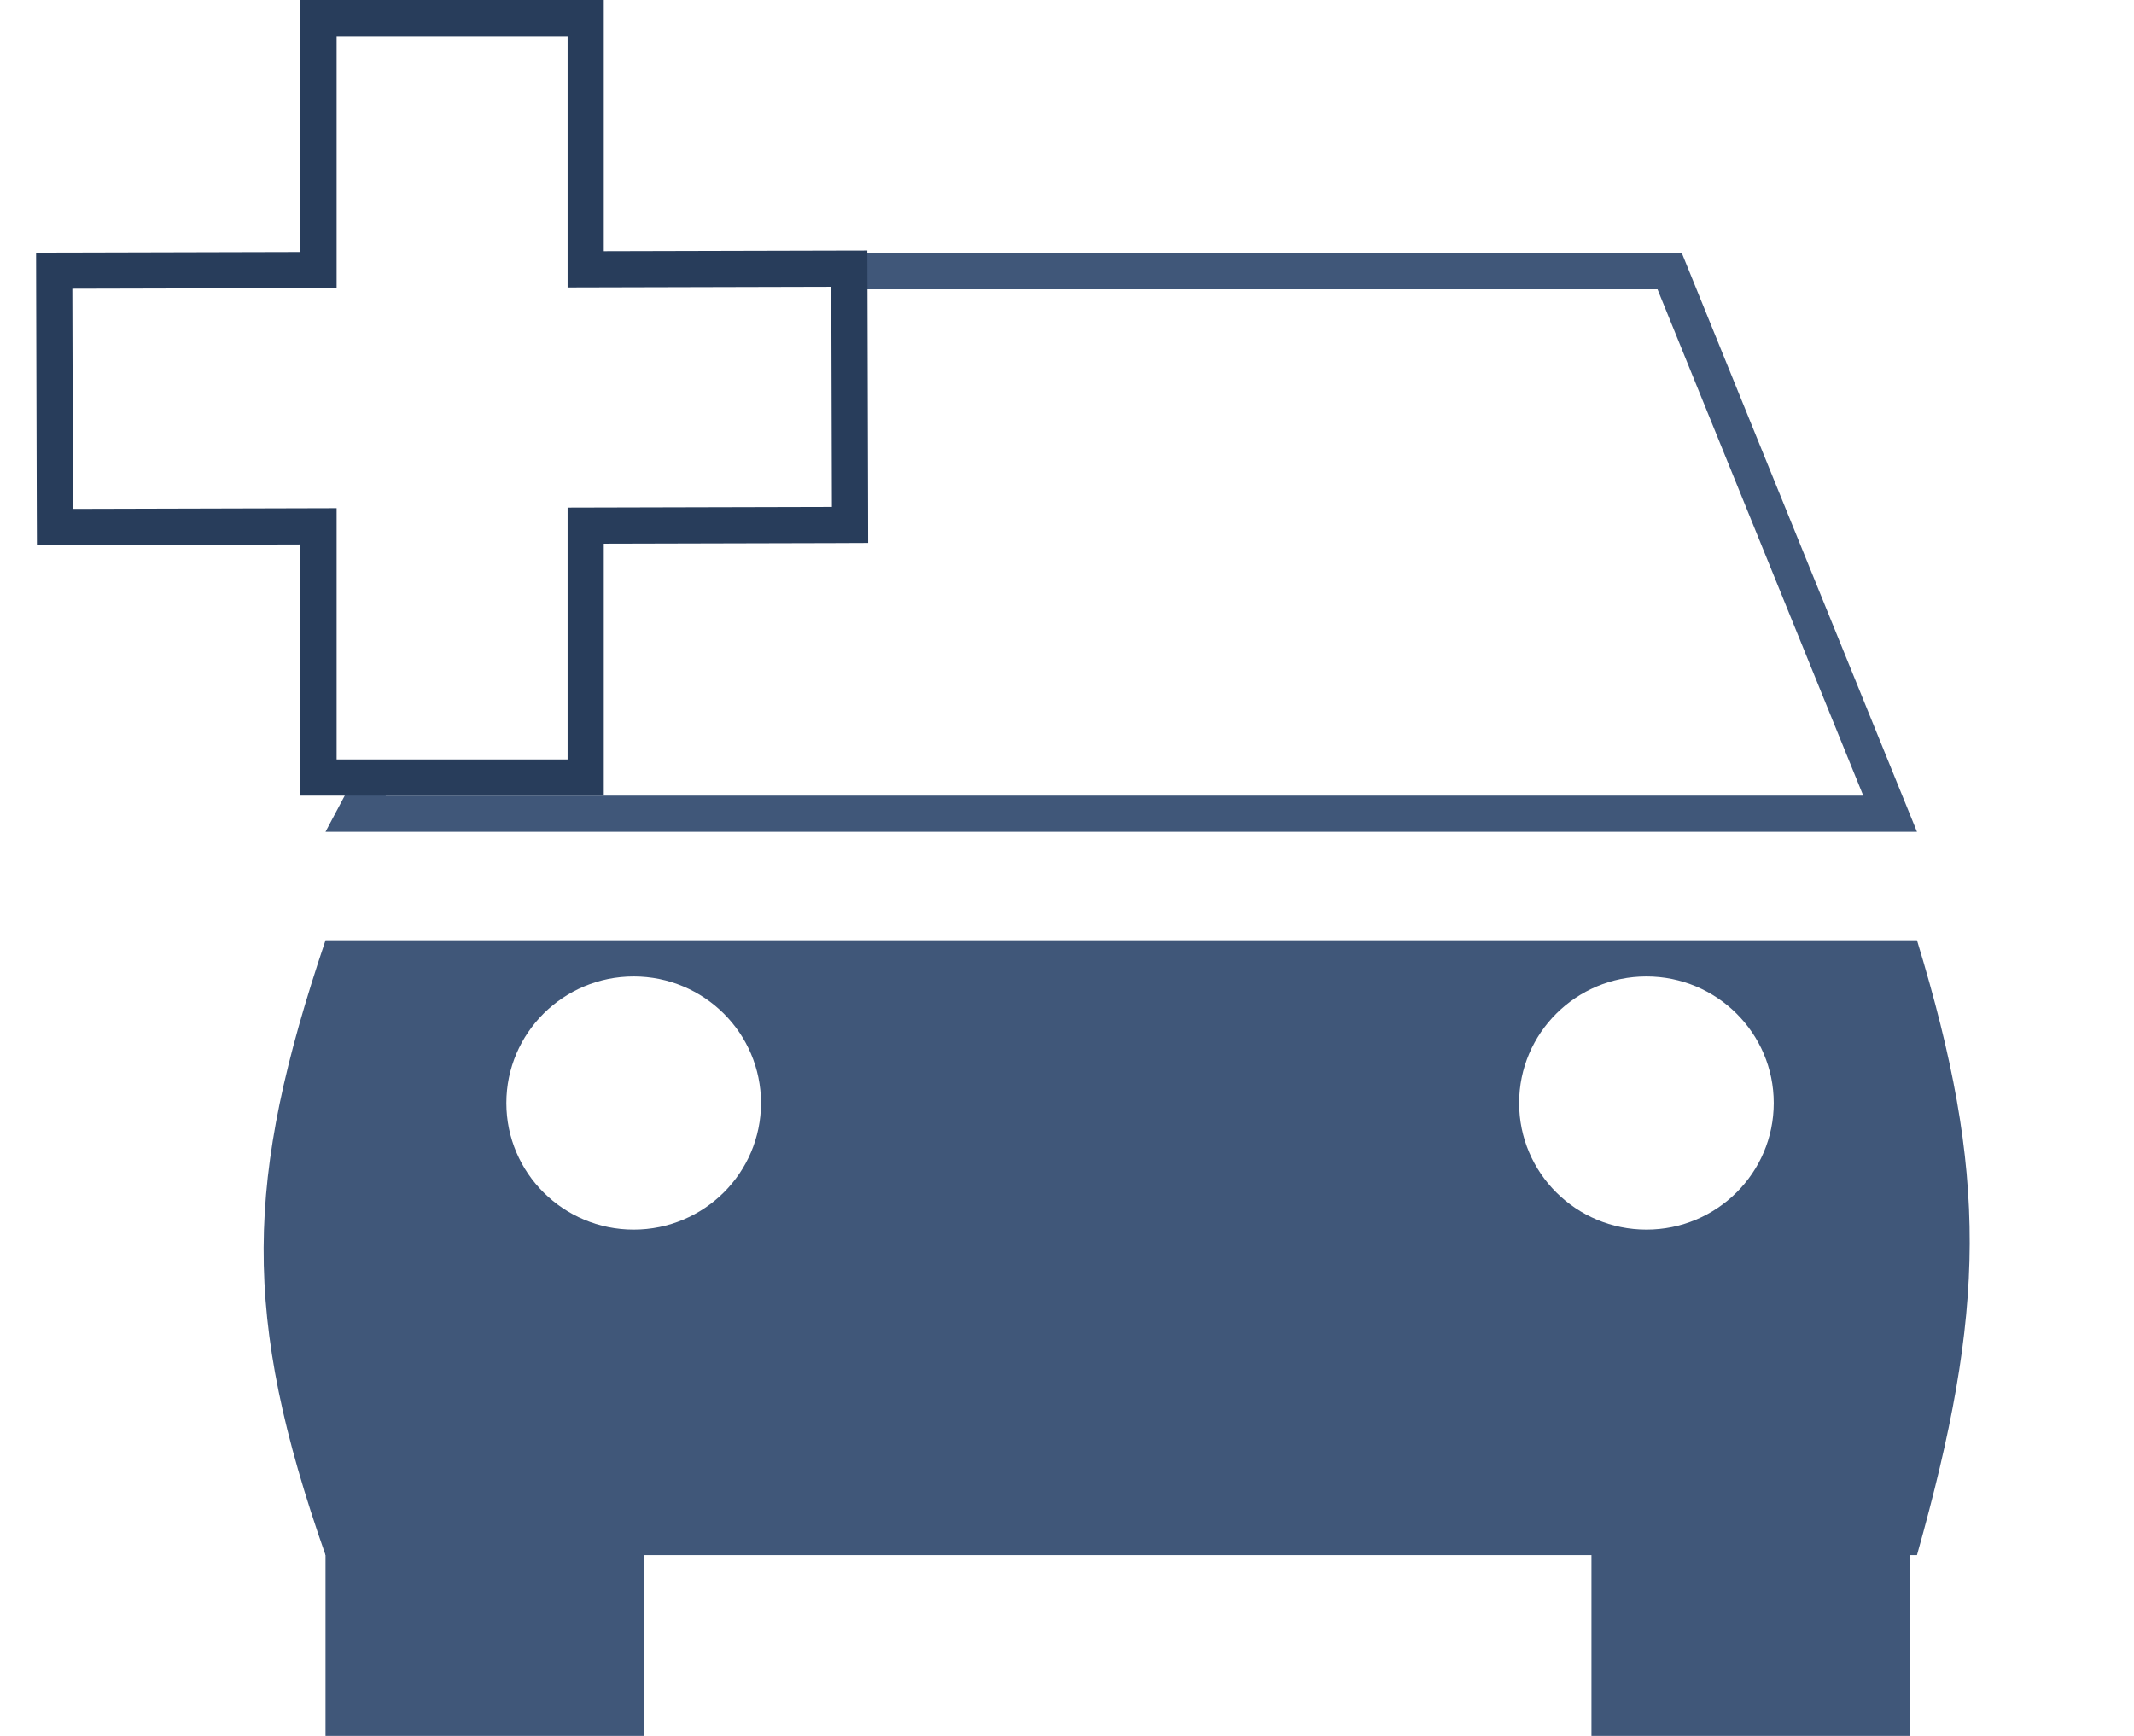 <svg width="59" height="48" viewBox="0 0 59 48" fill="none" xmlns="http://www.w3.org/2000/svg">
<rect x="9" y="38.999" width="8.8" height="9" fill="#405779"/>
<rect x="44" y="38.999" width="8.8" height="9" fill="#405779"/>
<g filter="url(#filter0_d_179_74)">
<path d="M9 22H53C54.978 28.493 54.908 32.211 53 39H9C6.673 32.36 6.765 28.642 9 22Z" fill="#405779"/>
</g>
<path d="M9.832 22.5L17.8 7.5H46.163L52.257 22.5H31H9.832Z" fill="white" stroke="#405779"/>
<ellipse cx="17.52" cy="30.5" rx="3.52" ry="3.5" fill="white"/>
<ellipse cx="45.52" cy="30.5" rx="3.52" ry="3.5" fill="white"/>
<path d="M9.307 0.5H8.807V1V7.467L1.999 7.484L1.499 7.485L1.5 7.986L1.517 14.072L1.519 14.572L2.019 14.571L8.807 14.553V21V21.5H9.307H15.693H16.193V21V14.534L23.001 14.517L23.501 14.515L23.5 14.015L23.483 7.928L23.481 7.429L22.981 7.43L16.193 7.447V1V0.5H15.693H9.307Z" fill="white" stroke="#283D5B"/>
<defs>
<filter id="filter0_d_179_74" x="3.289" y="22" width="55.168" height="25" filterUnits="userSpaceOnUse" color-interpolation-filters="sRGB">
<feFlood flood-opacity="0" result="BackgroundImageFix"/>
<feColorMatrix in="SourceAlpha" type="matrix" values="0 0 0 0 0 0 0 0 0 0 0 0 0 0 0 0 0 0 127 0" result="hardAlpha"/>
<feOffset dy="4"/>
<feGaussianBlur stdDeviation="2"/>
<feComposite in2="hardAlpha" operator="out"/>
<feColorMatrix type="matrix" values="0 0 0 0 0 0 0 0 0 0 0 0 0 0 0 0 0 0 0.25 0"/>
<feBlend mode="normal" in2="BackgroundImageFix" result="effect1_dropShadow_179_74"/>
<feBlend mode="normal" in="SourceGraphic" in2="effect1_dropShadow_179_74" result="shape"/>
</filter>
</defs>
</svg>
